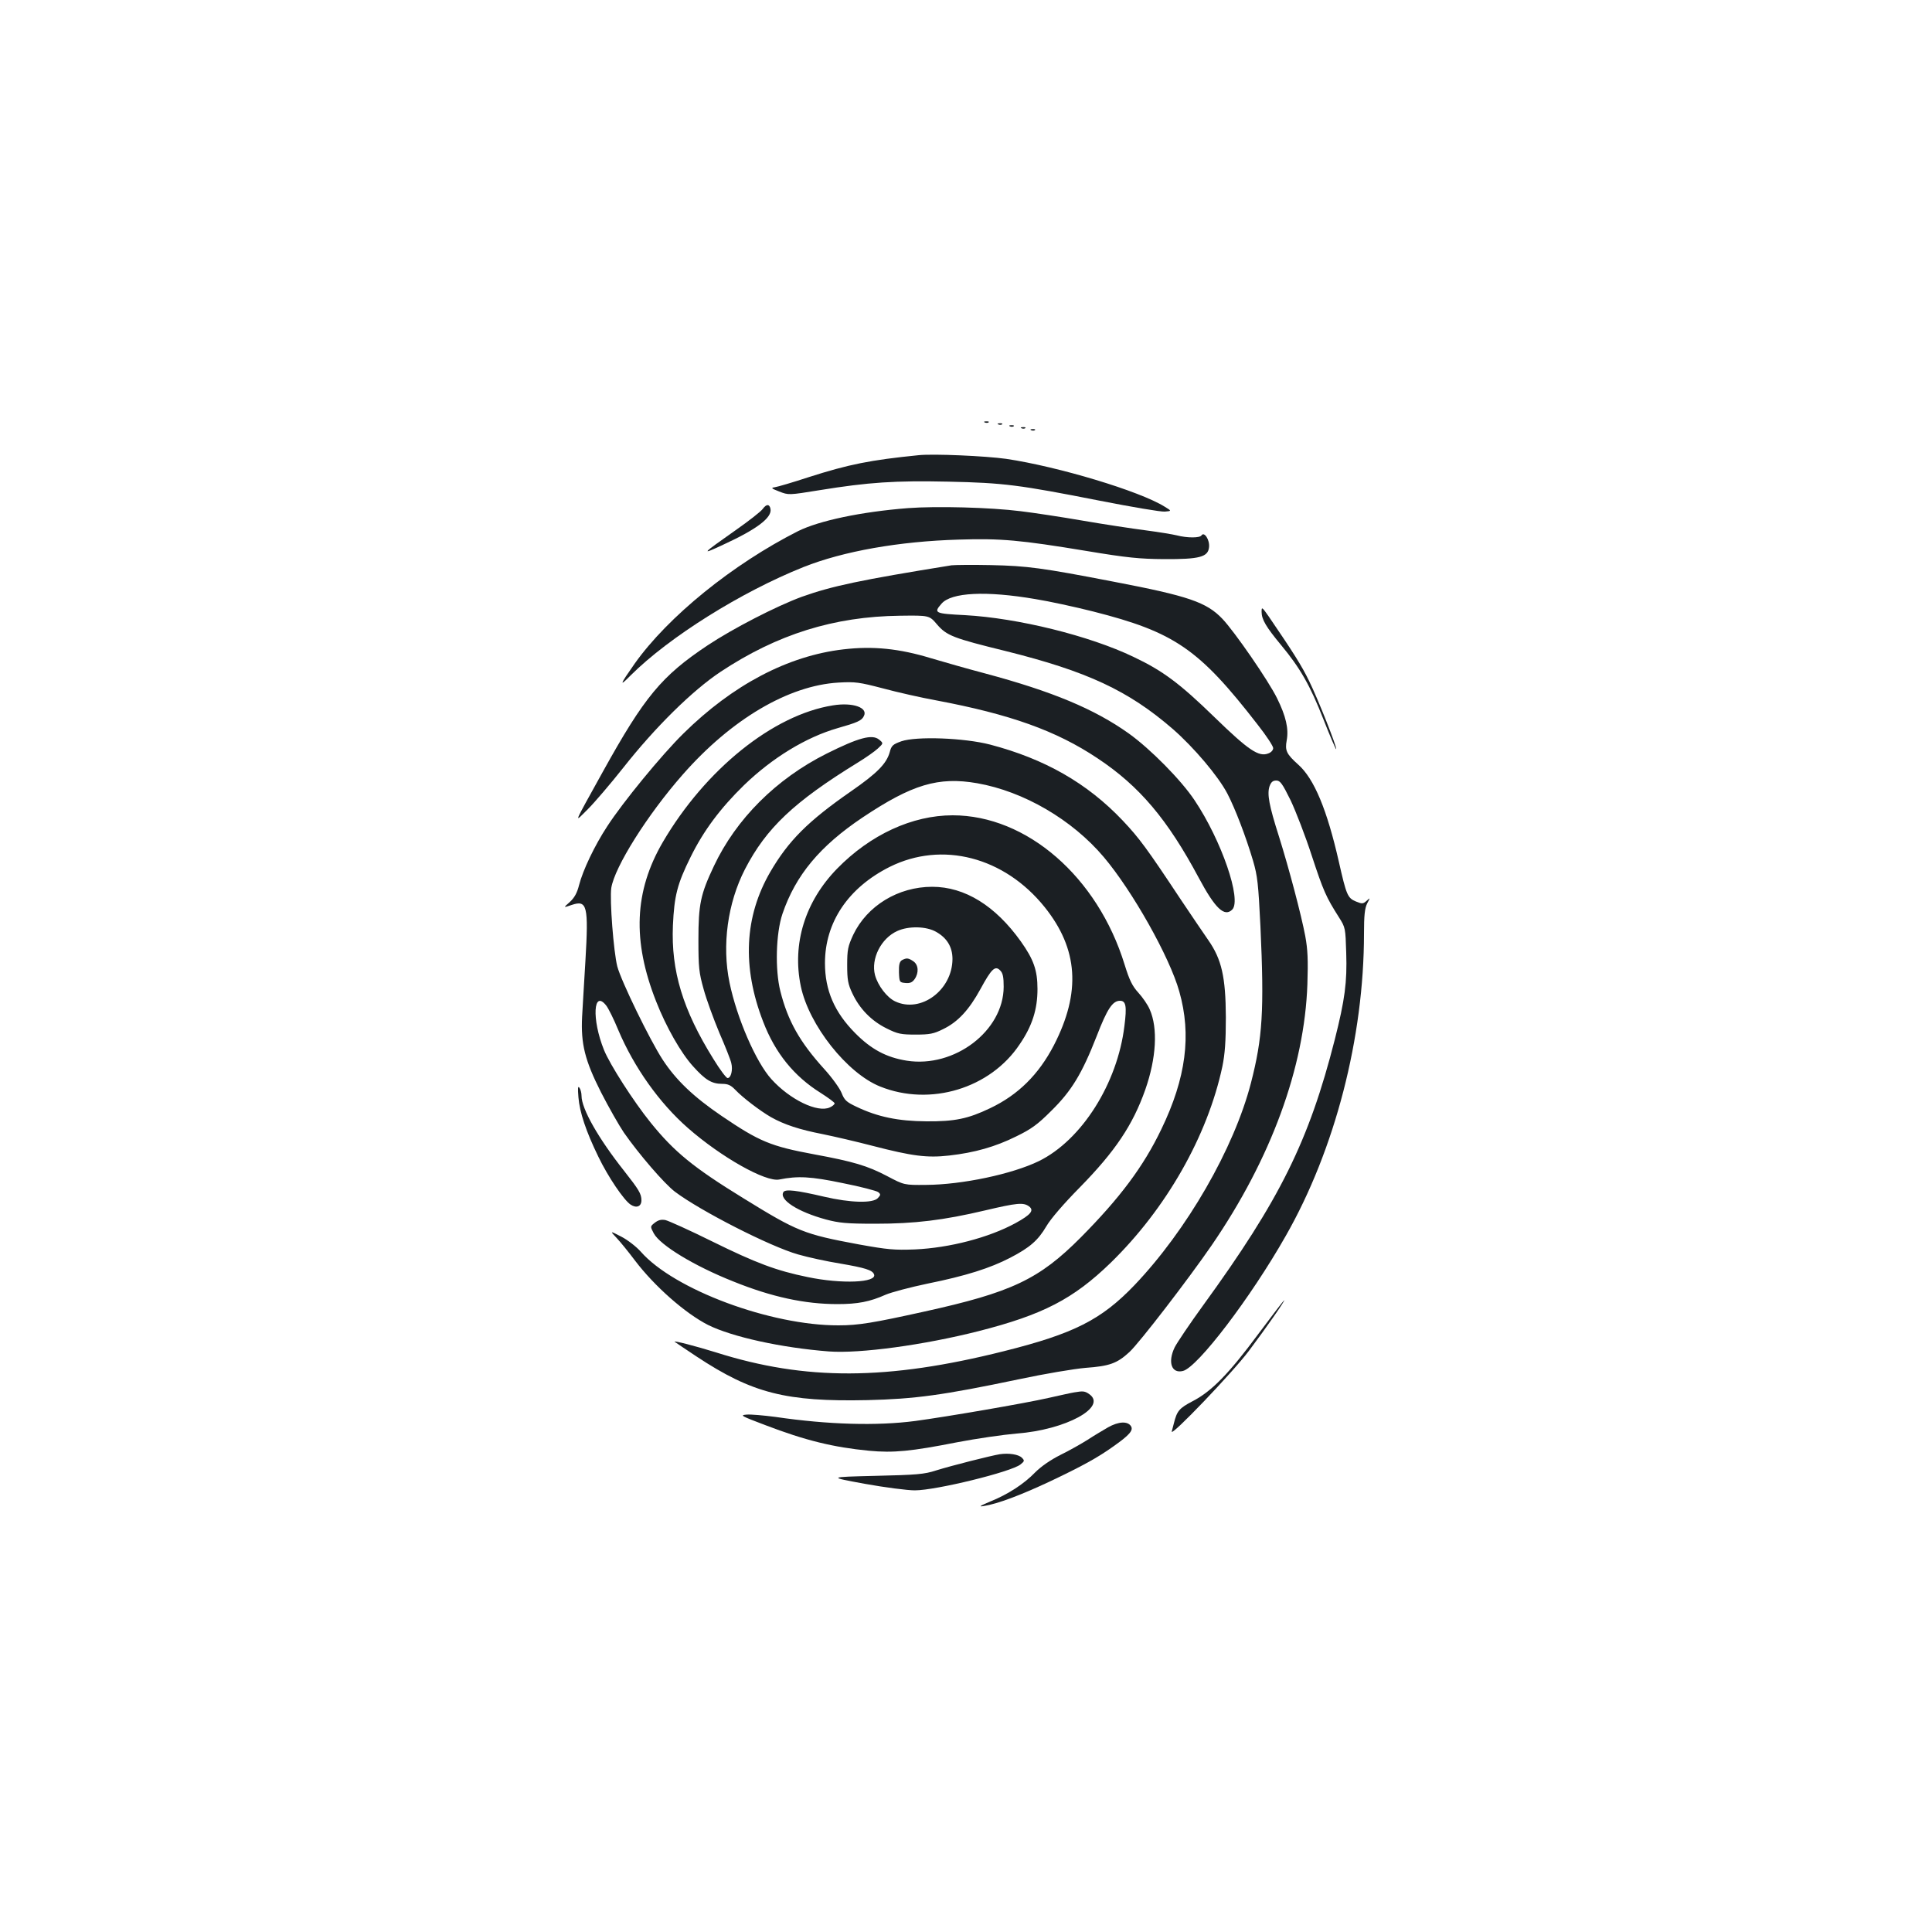 <?xml version="1.0" standalone="no"?>
<!DOCTYPE svg PUBLIC "-//W3C//DTD SVG 20010904//EN"
 "http://www.w3.org/TR/2001/REC-SVG-20010904/DTD/svg10.dtd">
<svg version="1.0" xmlns="http://www.w3.org/2000/svg"
 width="1000pt" height="1000pt" viewBox="0 0 1000 1000"
 preserveAspectRatio="xMidYMid meet">
<g transform="translate(0,1000) scale(0.1,-0.1)"
fill="#1b1f23" stroke="none">
<path d="M5098 7813 c7 -3 16 -2 19 1 4 3 -2 6 -13 5 -11 0 -14 -3 -6 -6z"/>
<path d="M5168 7803 c7 -3 16 -2 19 1 4 3 -2 6 -13 5 -11 0 -14 -3 -6 -6z"/>
<path d="M5228 7793 c7 -3 16 -2 19 1 4 3 -2 6 -13 5 -11 0 -14 -3 -6 -6z"/>
<path d="M5288 7783 c7 -3 16 -2 19 1 4 3 -2 6 -13 5 -11 0 -14 -3 -6 -6z"/>
<path d="M5338 7773 c7 -3 16 -2 19 1 4 3 -2 6 -13 5 -11 0 -14 -3 -6 -6z"/>
<path d="M4755 7644 c-249 -25 -361 -47 -570 -114 -82 -27 -161 -50 -175 -52
-21 -3 -18 -6 23 -22 49 -19 49 -19 210 7 253 41 390 50 665 44 288 -6 369
-17 781 -98 168 -33 321 -59 340 -57 36 3 36 3 0 25 -129 81 -552 208 -821
248 -107 15 -376 27 -453 19z"/>
<path d="M3948 7366 c-10 -14 -73 -63 -140 -110 -179 -126 -184 -131 -64 -75
174 80 253 140 244 185 -5 26 -21 26 -40 0z"/>
<path d="M4700 7370 c-243 -19 -460 -65 -569 -119 -338 -171 -673 -442 -846
-686 -78 -111 -82 -123 -20 -60 199 198 571 431 894 560 206 82 495 133 802
142 219 7 319 -2 664 -59 210 -35 274 -41 400 -42 185 -1 228 11 233 62 4 38
-25 82 -39 61 -8 -14 -74 -14 -128 0 -20 5 -92 17 -161 26 -69 9 -215 31 -325
50 -110 19 -255 41 -322 49 -158 20 -437 27 -583 16z"/>
<path d="M4925 7074 c-471 -76 -618 -107 -775 -163 -133 -49 -356 -164 -487
-251 -239 -159 -328 -267 -543 -655 -160 -289 -149 -264 -77 -193 35 35 117
131 182 213 167 212 359 401 505 498 293 194 587 286 928 290 152 2 152 2 192
-45 50 -58 83 -71 356 -138 421 -105 634 -204 864 -403 110 -96 236 -245 283
-335 40 -77 95 -220 133 -348 23 -79 27 -118 38 -339 20 -437 11 -577 -49
-810 -88 -340 -332 -763 -604 -1048 -171 -178 -312 -250 -676 -341 -602 -151
-1025 -153 -1489 -6 -106 33 -223 63 -214 55 2 -2 53 -36 113 -76 289 -191
464 -235 885 -226 246 6 388 25 784 108 131 28 286 54 345 59 124 9 163 23
227 82 51 47 305 377 426 553 307 448 480 920 495 1350 4 126 2 179 -11 250
-21 111 -84 349 -136 515 -52 163 -62 220 -49 260 8 22 17 30 35 30 20 0 31
-15 74 -102 27 -57 77 -186 110 -288 60 -182 73 -212 141 -319 33 -52 33 -56
37 -182 5 -154 -7 -243 -59 -449 -134 -526 -284 -829 -682 -1377 -69 -95 -135
-193 -147 -217 -37 -77 -16 -137 43 -122 76 19 351 380 532 699 255 447 405
1027 405 1565 0 94 4 130 16 155 17 32 17 32 -3 14 -18 -16 -23 -16 -55 -3
-43 18 -49 33 -88 205 -61 269 -128 431 -211 504 -60 54 -69 72 -59 125 11 60
-4 125 -50 218 -44 90 -220 345 -283 411 -82 86 -175 118 -562 192 -372 72
-449 82 -635 86 -96 2 -188 1 -205 -1z m435 -175 c69 -11 203 -40 298 -64 422
-107 548 -194 851 -585 45 -57 81 -112 81 -122 0 -11 -11 -23 -26 -28 -49 -19
-103 18 -277 187 -181 176 -268 241 -420 313 -229 110 -600 201 -872 216 -157
8 -164 11 -122 59 50 59 231 68 487 24z"/>
<path d="M6530 6833 c0 -39 23 -78 101 -172 98 -118 150 -208 219 -384 34 -87
64 -156 66 -155 6 7 -95 262 -140 353 -39 80 -80 145 -209 334 -35 50 -37 51
-37 24z"/>
<path d="M4366 6639 c-287 -33 -574 -184 -829 -436 -112 -110 -313 -355 -394
-480 -65 -99 -126 -227 -146 -305 -10 -40 -24 -65 -48 -87 -34 -30 -34 -30 10
-15 80 27 88 -3 71 -291 -7 -110 -14 -239 -17 -287 -7 -141 14 -226 98 -392
40 -78 93 -171 118 -208 78 -112 209 -264 264 -306 131 -99 493 -284 638 -325
52 -15 149 -36 217 -47 129 -22 168 -34 176 -56 17 -43 -167 -51 -344 -14
-161 33 -266 72 -495 185 -115 57 -224 106 -241 110 -22 4 -37 0 -55 -14 -24
-19 -24 -19 -5 -55 33 -61 208 -168 412 -249 198 -80 370 -117 538 -117 106 0
168 12 251 49 28 12 125 38 216 57 198 40 324 80 428 134 102 53 144 90 187
163 22 38 90 117 174 202 182 186 273 321 338 505 57 163 66 318 23 415 -10
24 -37 63 -59 87 -31 34 -46 64 -71 145 -140 455 -507 773 -890 773 -209 0
-426 -100 -598 -276 -166 -170 -234 -389 -188 -609 42 -201 240 -451 411 -519
259 -104 570 -10 722 219 65 95 92 181 92 286 0 97 -20 153 -86 246 -132 185
-290 283 -459 283 -176 0 -337 -98 -409 -249 -27 -59 -31 -76 -31 -156 0 -76
4 -99 27 -147 37 -79 98 -142 177 -181 58 -29 75 -32 151 -32 72 0 93 4 141
28 77 37 135 100 194 208 57 105 76 123 102 96 14 -14 18 -34 18 -85 -1 -228
-255 -421 -502 -382 -106 17 -184 59 -267 143 -107 108 -156 221 -156 362 0
211 120 390 335 498 271 135 593 52 802 -208 174 -217 189 -441 48 -715 -79
-152 -185 -257 -330 -326 -115 -55 -183 -69 -330 -68 -146 1 -252 23 -361 75
-53 25 -63 34 -78 72 -9 23 -49 79 -90 124 -126 139 -188 248 -227 403 -28
111 -23 300 11 400 68 200 194 351 415 499 256 171 392 212 593 177 240 -42
491 -188 655 -382 148 -175 341 -517 391 -696 64 -225 35 -448 -93 -713 -93
-194 -215 -356 -417 -560 -216 -217 -357 -284 -811 -384 -263 -58 -339 -71
-443 -71 -351 -1 -851 185 -1023 381 -23 26 -68 61 -101 78 -60 31 -60 31 -24
-7 19 -20 62 -73 95 -117 101 -133 260 -273 378 -333 125 -62 380 -118 625
-137 160 -12 491 33 775 105 333 85 490 166 684 354 287 280 501 655 578 1016
13 64 18 128 18 255 -1 209 -22 300 -91 399 -23 33 -88 129 -143 211 -175 264
-214 317 -300 408 -184 194 -404 319 -686 393 -135 35 -382 44 -460 17 -44
-16 -51 -22 -60 -57 -17 -59 -65 -108 -199 -201 -225 -156 -325 -257 -419
-418 -134 -231 -147 -491 -37 -775 62 -162 160 -283 298 -369 39 -25 72 -49
72 -54 0 -5 -11 -15 -25 -21 -63 -29 -206 40 -302 146 -80 88 -179 316 -217
500 -40 193 -10 412 80 587 110 213 254 349 584 552 41 25 88 58 104 73 29 27
29 27 6 46 -36 29 -106 10 -272 -73 -261 -131 -468 -338 -583 -582 -69 -146
-80 -197 -80 -382 0 -143 3 -170 27 -255 14 -52 51 -153 81 -225 31 -71 59
-142 62 -157 9 -35 -1 -78 -19 -78 -7 0 -40 44 -73 98 -159 255 -220 457 -210
692 7 153 22 214 92 355 67 136 154 252 276 371 147 142 321 248 484 295 102
29 125 39 136 62 24 44 -56 73 -160 56 -309 -49 -660 -331 -881 -709 -147
-253 -158 -509 -34 -823 52 -133 129 -268 192 -337 63 -70 96 -90 150 -90 30
0 45 -7 68 -31 38 -40 127 -108 184 -141 69 -39 149 -65 267 -88 59 -12 176
-39 260 -61 205 -53 281 -63 396 -50 132 15 238 45 347 99 78 38 110 61 181
132 105 103 159 192 235 386 55 143 83 184 121 184 31 0 36 -28 23 -130 -36
-298 -221 -591 -443 -700 -138 -67 -397 -122 -584 -123 -113 -1 -113 -1 -202
46 -101 53 -175 75 -376 112 -226 42 -284 66 -480 199 -144 98 -235 184 -305
291 -66 101 -215 407 -235 483 -19 75 -40 345 -31 406 17 108 186 378 370 587
251 286 547 461 806 476 87 5 107 2 230 -30 74 -20 198 -48 275 -62 383 -72
622 -157 836 -300 217 -144 362 -316 524 -619 85 -159 133 -204 173 -164 50
50 -55 357 -195 566 -69 104 -229 266 -341 346 -177 126 -395 217 -742 310
-91 24 -217 60 -281 79 -164 50 -300 64 -453 46z m479 -1462 c57 -32 85 -79
85 -141 -1 -161 -164 -282 -297 -219 -42 20 -89 81 -104 136 -22 84 31 190
115 228 59 27 150 25 201 -4z m-1707 -382 c11 -14 39 -70 62 -126 82 -194 213
-378 360 -507 172 -151 404 -282 474 -267 95 19 162 16 329 -19 92 -18 174
-40 182 -46 14 -11 14 -15 -1 -31 -25 -28 -142 -25 -279 7 -141 33 -200 40
-210 24 -24 -39 73 -102 220 -142 68 -18 106 -22 255 -22 204 0 353 18 569 69
165 39 198 42 227 21 28 -21 10 -43 -70 -87 -138 -75 -341 -128 -521 -136
-106 -4 -140 -1 -290 26 -285 53 -317 66 -599 240 -257 158 -356 239 -478 390
-89 110 -212 302 -242 377 -64 159 -55 315 12 229z"/>
<path d="M4668 5030 c-12 -8 -16 -23 -15 -63 2 -51 3 -52 34 -55 23 -2 35 3
47 20 23 33 20 74 -6 92 -26 18 -36 19 -60 6z"/>
<path d="M2994 4320 c6 -76 39 -176 103 -307 50 -104 132 -225 167 -248 30
-20 56 -10 56 22 0 34 -13 55 -90 153 -133 168 -220 321 -220 388 0 15 -5 34
-11 42 -8 11 -9 -2 -5 -50z"/>
<path d="M6515 3098 c-154 -208 -243 -299 -341 -350 -71 -37 -82 -51 -98 -115
-3 -13 -8 -32 -11 -42 -10 -35 318 308 400 418 93 124 188 261 182 261 -2 0
-62 -78 -132 -172z"/>
<path d="M5560 2793 c-14 -2 -72 -15 -130 -28 -127 -29 -530 -98 -693 -120
-199 -26 -450 -19 -723 21 -61 8 -128 14 -150 12 -36 -3 -28 -7 96 -54 209
-80 353 -115 538 -133 127 -12 218 -3 457 44 99 19 237 39 307 45 254 19 471
137 376 204 -23 16 -32 17 -78 9z"/>
<path d="M5735 2612 c-27 -16 -75 -44 -105 -64 -30 -19 -93 -55 -140 -78 -54
-27 -102 -61 -132 -91 -58 -60 -141 -114 -233 -151 -54 -23 -62 -28 -32 -23
70 11 187 55 337 125 173 82 251 125 335 185 82 58 102 82 89 103 -17 27 -64
25 -119 -6z"/>
<path d="M5175 2473 c-44 -7 -250 -59 -330 -84 -61 -20 -101 -23 -315 -28
-245 -6 -245 -6 -55 -41 105 -19 222 -34 260 -34 110 0 500 96 547 134 21 17
22 20 7 35 -17 17 -67 25 -114 18z"/>
</g>
</svg>
